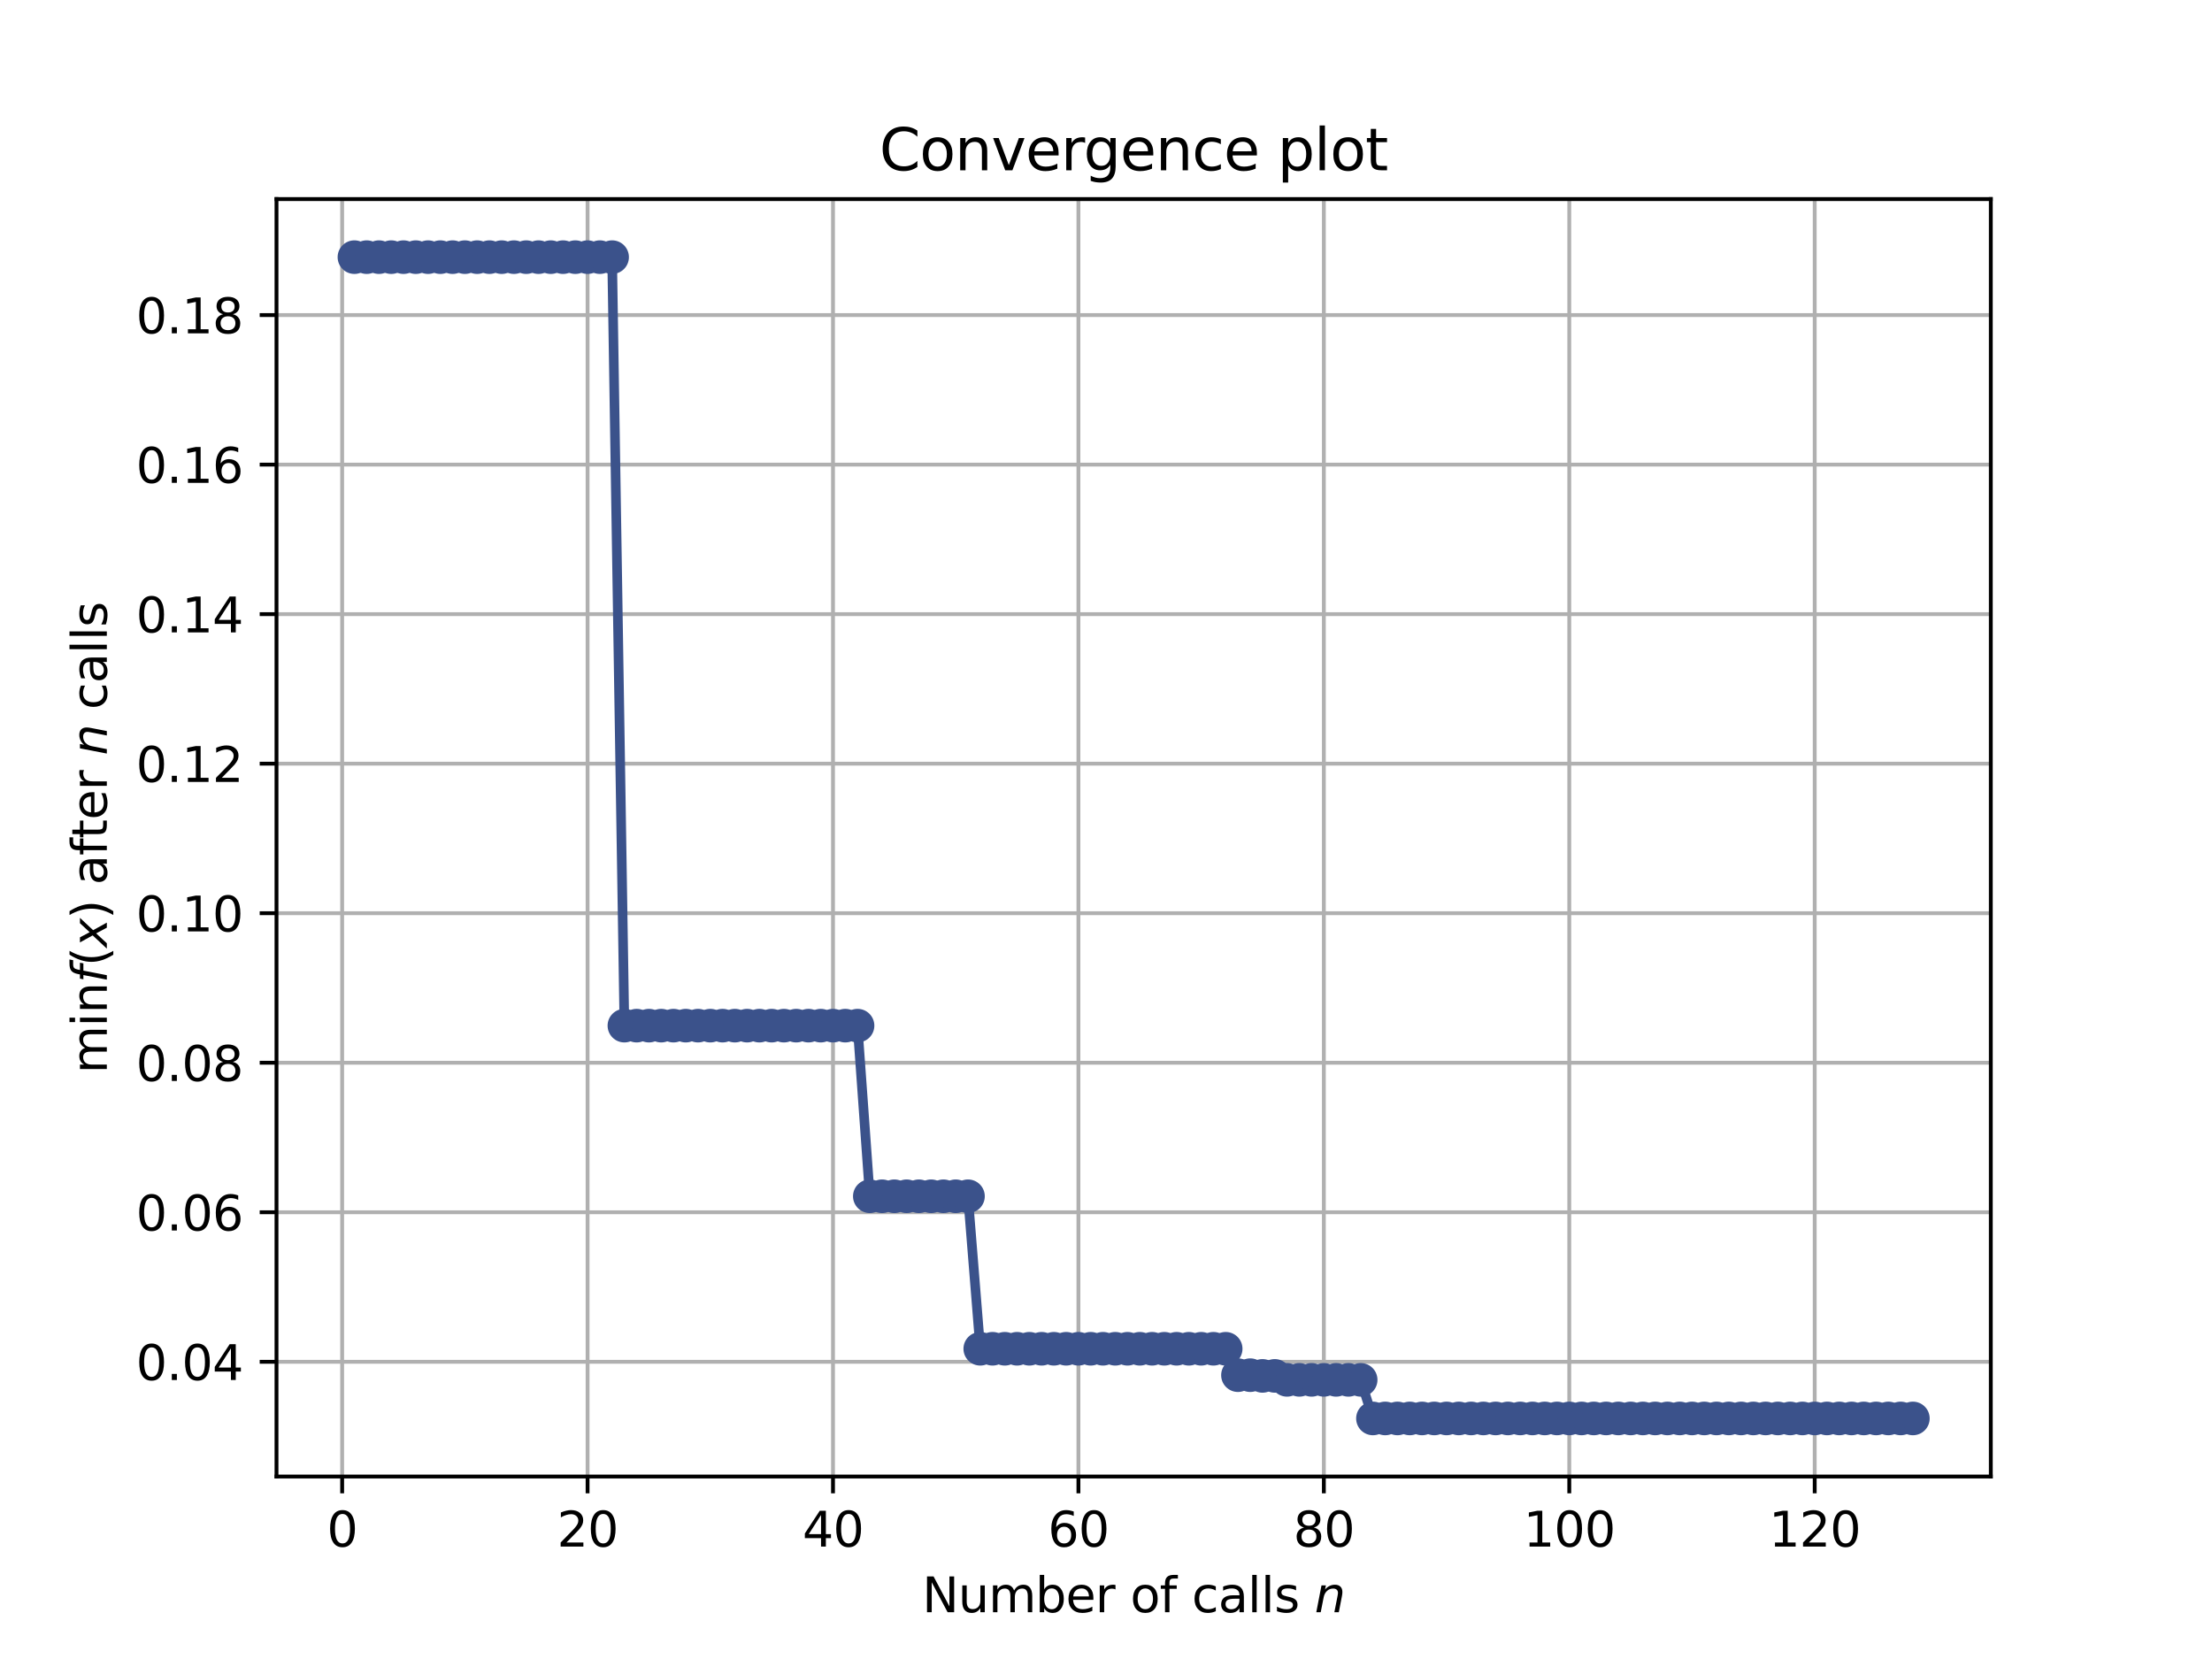 <?xml version="1.0" encoding="utf-8" standalone="no"?>
<!DOCTYPE svg PUBLIC "-//W3C//DTD SVG 1.1//EN"
  "http://www.w3.org/Graphics/SVG/1.1/DTD/svg11.dtd">
<svg height="345.6pt" version="1.1" viewBox="0 0 460.8 345.6" width="460.8pt" xmlns="http://www.w3.org/2000/svg" xmlns:xlink="http://www.w3.org/1999/xlink">
 <defs>
  <style type="text/css">*{stroke-linecap:butt;stroke-linejoin:round;}</style>
 </defs>
 <g id="figure_1">
  <g id="patch_1">
   <path d="M 0 345.6 
L 460.8 345.6 
L 460.8 0 
L 0 0 
z
" style="fill:#ffffff;"/>
  </g>
  <g id="axes_1">
   <g id="patch_2">
    <path d="M 57.6 307.584 
L 414.72 307.584 
L 414.72 41.472 
L 57.6 41.472 
z
" style="fill:#ffffff;"/>
   </g>
   <g id="matplotlib.axis_1">
    <g id="xtick_1">
     <g id="line2d_1">
      <path clip-path="url(#p24888251a3)" d="M 71.276 307.584 
L 71.276 41.472 
" style="fill:none;stroke:#b0b0b0;stroke-linecap:square;stroke-width:0.8;"/>
     </g>
     <g id="line2d_2">
      <defs>
       <path d="M 0 0 
L 0 3.5 
" id="md9bd06d458" style="stroke:#000000;stroke-width:0.8;"/>
      </defs>
      <g>
       <use style="stroke:#000000;stroke-width:0.8;" x="71.276" xlink:href="#md9bd06d458" y="307.584"/>
      </g>
     </g>
     <g id="text_1">
      <!-- 0 -->
      <g transform="translate(68.095 322.182)scale(0.1 -0.1)">
       <defs>
        <path d="M 2034 4250 
Q 1547 4250 1301 3770 
Q 1056 3291 1056 2328 
Q 1056 1369 1301 889 
Q 1547 409 2034 409 
Q 2525 409 2770 889 
Q 3016 1369 3016 2328 
Q 3016 3291 2770 3770 
Q 2525 4250 2034 4250 
z
M 2034 4750 
Q 2819 4750 3233 4129 
Q 3647 3509 3647 2328 
Q 3647 1150 3233 529 
Q 2819 -91 2034 -91 
Q 1250 -91 836 529 
Q 422 1150 422 2328 
Q 422 3509 836 4129 
Q 1250 4750 2034 4750 
z
" id="DejaVuSans-30" transform="scale(0.016)"/>
       </defs>
       <use xlink:href="#DejaVuSans-30"/>
      </g>
     </g>
    </g>
    <g id="xtick_2">
     <g id="line2d_3">
      <path clip-path="url(#p24888251a3)" d="M 122.403 307.584 
L 122.403 41.472 
" style="fill:none;stroke:#b0b0b0;stroke-linecap:square;stroke-width:0.8;"/>
     </g>
     <g id="line2d_4">
      <g>
       <use style="stroke:#000000;stroke-width:0.8;" x="122.403" xlink:href="#md9bd06d458" y="307.584"/>
      </g>
     </g>
     <g id="text_2">
      <!-- 20 -->
      <g transform="translate(116.041 322.182)scale(0.1 -0.1)">
       <defs>
        <path d="M 1228 531 
L 3431 531 
L 3431 0 
L 469 0 
L 469 531 
Q 828 903 1448 1529 
Q 2069 2156 2228 2338 
Q 2531 2678 2651 2914 
Q 2772 3150 2772 3378 
Q 2772 3750 2511 3984 
Q 2250 4219 1831 4219 
Q 1534 4219 1204 4116 
Q 875 4013 500 3803 
L 500 4441 
Q 881 4594 1212 4672 
Q 1544 4750 1819 4750 
Q 2544 4750 2975 4387 
Q 3406 4025 3406 3419 
Q 3406 3131 3298 2873 
Q 3191 2616 2906 2266 
Q 2828 2175 2409 1742 
Q 1991 1309 1228 531 
z
" id="DejaVuSans-32" transform="scale(0.016)"/>
       </defs>
       <use xlink:href="#DejaVuSans-32"/>
       <use x="63.623" xlink:href="#DejaVuSans-30"/>
      </g>
     </g>
    </g>
    <g id="xtick_3">
     <g id="line2d_5">
      <path clip-path="url(#p24888251a3)" d="M 173.53 307.584 
L 173.53 41.472 
" style="fill:none;stroke:#b0b0b0;stroke-linecap:square;stroke-width:0.8;"/>
     </g>
     <g id="line2d_6">
      <g>
       <use style="stroke:#000000;stroke-width:0.8;" x="173.53" xlink:href="#md9bd06d458" y="307.584"/>
      </g>
     </g>
     <g id="text_3">
      <!-- 40 -->
      <g transform="translate(167.167 322.182)scale(0.1 -0.1)">
       <defs>
        <path d="M 2419 4116 
L 825 1625 
L 2419 1625 
L 2419 4116 
z
M 2253 4666 
L 3047 4666 
L 3047 1625 
L 3713 1625 
L 3713 1100 
L 3047 1100 
L 3047 0 
L 2419 0 
L 2419 1100 
L 313 1100 
L 313 1709 
L 2253 4666 
z
" id="DejaVuSans-34" transform="scale(0.016)"/>
       </defs>
       <use xlink:href="#DejaVuSans-34"/>
       <use x="63.623" xlink:href="#DejaVuSans-30"/>
      </g>
     </g>
    </g>
    <g id="xtick_4">
     <g id="line2d_7">
      <path clip-path="url(#p24888251a3)" d="M 224.656 307.584 
L 224.656 41.472 
" style="fill:none;stroke:#b0b0b0;stroke-linecap:square;stroke-width:0.8;"/>
     </g>
     <g id="line2d_8">
      <g>
       <use style="stroke:#000000;stroke-width:0.8;" x="224.656" xlink:href="#md9bd06d458" y="307.584"/>
      </g>
     </g>
     <g id="text_4">
      <!-- 60 -->
      <g transform="translate(218.294 322.182)scale(0.1 -0.1)">
       <defs>
        <path d="M 2113 2584 
Q 1688 2584 1439 2293 
Q 1191 2003 1191 1497 
Q 1191 994 1439 701 
Q 1688 409 2113 409 
Q 2538 409 2786 701 
Q 3034 994 3034 1497 
Q 3034 2003 2786 2293 
Q 2538 2584 2113 2584 
z
M 3366 4563 
L 3366 3988 
Q 3128 4100 2886 4159 
Q 2644 4219 2406 4219 
Q 1781 4219 1451 3797 
Q 1122 3375 1075 2522 
Q 1259 2794 1537 2939 
Q 1816 3084 2150 3084 
Q 2853 3084 3261 2657 
Q 3669 2231 3669 1497 
Q 3669 778 3244 343 
Q 2819 -91 2113 -91 
Q 1303 -91 875 529 
Q 447 1150 447 2328 
Q 447 3434 972 4092 
Q 1497 4750 2381 4750 
Q 2619 4750 2861 4703 
Q 3103 4656 3366 4563 
z
" id="DejaVuSans-36" transform="scale(0.016)"/>
       </defs>
       <use xlink:href="#DejaVuSans-36"/>
       <use x="63.623" xlink:href="#DejaVuSans-30"/>
      </g>
     </g>
    </g>
    <g id="xtick_5">
     <g id="line2d_9">
      <path clip-path="url(#p24888251a3)" d="M 275.783 307.584 
L 275.783 41.472 
" style="fill:none;stroke:#b0b0b0;stroke-linecap:square;stroke-width:0.8;"/>
     </g>
     <g id="line2d_10">
      <g>
       <use style="stroke:#000000;stroke-width:0.8;" x="275.783" xlink:href="#md9bd06d458" y="307.584"/>
      </g>
     </g>
     <g id="text_5">
      <!-- 80 -->
      <g transform="translate(269.421 322.182)scale(0.1 -0.1)">
       <defs>
        <path d="M 2034 2216 
Q 1584 2216 1326 1975 
Q 1069 1734 1069 1313 
Q 1069 891 1326 650 
Q 1584 409 2034 409 
Q 2484 409 2743 651 
Q 3003 894 3003 1313 
Q 3003 1734 2745 1975 
Q 2488 2216 2034 2216 
z
M 1403 2484 
Q 997 2584 770 2862 
Q 544 3141 544 3541 
Q 544 4100 942 4425 
Q 1341 4750 2034 4750 
Q 2731 4750 3128 4425 
Q 3525 4100 3525 3541 
Q 3525 3141 3298 2862 
Q 3072 2584 2669 2484 
Q 3125 2378 3379 2068 
Q 3634 1759 3634 1313 
Q 3634 634 3220 271 
Q 2806 -91 2034 -91 
Q 1263 -91 848 271 
Q 434 634 434 1313 
Q 434 1759 690 2068 
Q 947 2378 1403 2484 
z
M 1172 3481 
Q 1172 3119 1398 2916 
Q 1625 2713 2034 2713 
Q 2441 2713 2670 2916 
Q 2900 3119 2900 3481 
Q 2900 3844 2670 4047 
Q 2441 4250 2034 4250 
Q 1625 4250 1398 4047 
Q 1172 3844 1172 3481 
z
" id="DejaVuSans-38" transform="scale(0.016)"/>
       </defs>
       <use xlink:href="#DejaVuSans-38"/>
       <use x="63.623" xlink:href="#DejaVuSans-30"/>
      </g>
     </g>
    </g>
    <g id="xtick_6">
     <g id="line2d_11">
      <path clip-path="url(#p24888251a3)" d="M 326.91 307.584 
L 326.91 41.472 
" style="fill:none;stroke:#b0b0b0;stroke-linecap:square;stroke-width:0.8;"/>
     </g>
     <g id="line2d_12">
      <g>
       <use style="stroke:#000000;stroke-width:0.8;" x="326.91" xlink:href="#md9bd06d458" y="307.584"/>
      </g>
     </g>
     <g id="text_6">
      <!-- 100 -->
      <g transform="translate(317.366 322.182)scale(0.1 -0.1)">
       <defs>
        <path d="M 794 531 
L 1825 531 
L 1825 4091 
L 703 3866 
L 703 4441 
L 1819 4666 
L 2450 4666 
L 2450 531 
L 3481 531 
L 3481 0 
L 794 0 
L 794 531 
z
" id="DejaVuSans-31" transform="scale(0.016)"/>
       </defs>
       <use xlink:href="#DejaVuSans-31"/>
       <use x="63.623" xlink:href="#DejaVuSans-30"/>
       <use x="127.246" xlink:href="#DejaVuSans-30"/>
      </g>
     </g>
    </g>
    <g id="xtick_7">
     <g id="line2d_13">
      <path clip-path="url(#p24888251a3)" d="M 378.037 307.584 
L 378.037 41.472 
" style="fill:none;stroke:#b0b0b0;stroke-linecap:square;stroke-width:0.8;"/>
     </g>
     <g id="line2d_14">
      <g>
       <use style="stroke:#000000;stroke-width:0.8;" x="378.037" xlink:href="#md9bd06d458" y="307.584"/>
      </g>
     </g>
     <g id="text_7">
      <!-- 120 -->
      <g transform="translate(368.493 322.182)scale(0.1 -0.1)">
       <use xlink:href="#DejaVuSans-31"/>
       <use x="63.623" xlink:href="#DejaVuSans-32"/>
       <use x="127.246" xlink:href="#DejaVuSans-30"/>
      </g>
     </g>
    </g>
    <g id="text_8">
     <!-- Number of calls $n$ -->
     <g transform="translate(192.11 335.861)scale(0.1 -0.1)">
      <defs>
       <path d="M 628 4666 
L 1478 4666 
L 3547 763 
L 3547 4666 
L 4159 4666 
L 4159 0 
L 3309 0 
L 1241 3903 
L 1241 0 
L 628 0 
L 628 4666 
z
" id="DejaVuSans-4e" transform="scale(0.016)"/>
       <path d="M 544 1381 
L 544 3500 
L 1119 3500 
L 1119 1403 
Q 1119 906 1312 657 
Q 1506 409 1894 409 
Q 2359 409 2629 706 
Q 2900 1003 2900 1516 
L 2900 3500 
L 3475 3500 
L 3475 0 
L 2900 0 
L 2900 538 
Q 2691 219 2414 64 
Q 2138 -91 1772 -91 
Q 1169 -91 856 284 
Q 544 659 544 1381 
z
M 1991 3584 
L 1991 3584 
z
" id="DejaVuSans-75" transform="scale(0.016)"/>
       <path d="M 3328 2828 
Q 3544 3216 3844 3400 
Q 4144 3584 4550 3584 
Q 5097 3584 5394 3201 
Q 5691 2819 5691 2113 
L 5691 0 
L 5113 0 
L 5113 2094 
Q 5113 2597 4934 2840 
Q 4756 3084 4391 3084 
Q 3944 3084 3684 2787 
Q 3425 2491 3425 1978 
L 3425 0 
L 2847 0 
L 2847 2094 
Q 2847 2600 2669 2842 
Q 2491 3084 2119 3084 
Q 1678 3084 1418 2786 
Q 1159 2488 1159 1978 
L 1159 0 
L 581 0 
L 581 3500 
L 1159 3500 
L 1159 2956 
Q 1356 3278 1631 3431 
Q 1906 3584 2284 3584 
Q 2666 3584 2933 3390 
Q 3200 3197 3328 2828 
z
" id="DejaVuSans-6d" transform="scale(0.016)"/>
       <path d="M 3116 1747 
Q 3116 2381 2855 2742 
Q 2594 3103 2138 3103 
Q 1681 3103 1420 2742 
Q 1159 2381 1159 1747 
Q 1159 1113 1420 752 
Q 1681 391 2138 391 
Q 2594 391 2855 752 
Q 3116 1113 3116 1747 
z
M 1159 2969 
Q 1341 3281 1617 3432 
Q 1894 3584 2278 3584 
Q 2916 3584 3314 3078 
Q 3713 2572 3713 1747 
Q 3713 922 3314 415 
Q 2916 -91 2278 -91 
Q 1894 -91 1617 61 
Q 1341 213 1159 525 
L 1159 0 
L 581 0 
L 581 4863 
L 1159 4863 
L 1159 2969 
z
" id="DejaVuSans-62" transform="scale(0.016)"/>
       <path d="M 3597 1894 
L 3597 1613 
L 953 1613 
Q 991 1019 1311 708 
Q 1631 397 2203 397 
Q 2534 397 2845 478 
Q 3156 559 3463 722 
L 3463 178 
Q 3153 47 2828 -22 
Q 2503 -91 2169 -91 
Q 1331 -91 842 396 
Q 353 884 353 1716 
Q 353 2575 817 3079 
Q 1281 3584 2069 3584 
Q 2775 3584 3186 3129 
Q 3597 2675 3597 1894 
z
M 3022 2063 
Q 3016 2534 2758 2815 
Q 2500 3097 2075 3097 
Q 1594 3097 1305 2825 
Q 1016 2553 972 2059 
L 3022 2063 
z
" id="DejaVuSans-65" transform="scale(0.016)"/>
       <path d="M 2631 2963 
Q 2534 3019 2420 3045 
Q 2306 3072 2169 3072 
Q 1681 3072 1420 2755 
Q 1159 2438 1159 1844 
L 1159 0 
L 581 0 
L 581 3500 
L 1159 3500 
L 1159 2956 
Q 1341 3275 1631 3429 
Q 1922 3584 2338 3584 
Q 2397 3584 2469 3576 
Q 2541 3569 2628 3553 
L 2631 2963 
z
" id="DejaVuSans-72" transform="scale(0.016)"/>
       <path id="DejaVuSans-20" transform="scale(0.016)"/>
       <path d="M 1959 3097 
Q 1497 3097 1228 2736 
Q 959 2375 959 1747 
Q 959 1119 1226 758 
Q 1494 397 1959 397 
Q 2419 397 2687 759 
Q 2956 1122 2956 1747 
Q 2956 2369 2687 2733 
Q 2419 3097 1959 3097 
z
M 1959 3584 
Q 2709 3584 3137 3096 
Q 3566 2609 3566 1747 
Q 3566 888 3137 398 
Q 2709 -91 1959 -91 
Q 1206 -91 779 398 
Q 353 888 353 1747 
Q 353 2609 779 3096 
Q 1206 3584 1959 3584 
z
" id="DejaVuSans-6f" transform="scale(0.016)"/>
       <path d="M 2375 4863 
L 2375 4384 
L 1825 4384 
Q 1516 4384 1395 4259 
Q 1275 4134 1275 3809 
L 1275 3500 
L 2222 3500 
L 2222 3053 
L 1275 3053 
L 1275 0 
L 697 0 
L 697 3053 
L 147 3053 
L 147 3500 
L 697 3500 
L 697 3744 
Q 697 4328 969 4595 
Q 1241 4863 1831 4863 
L 2375 4863 
z
" id="DejaVuSans-66" transform="scale(0.016)"/>
       <path d="M 3122 3366 
L 3122 2828 
Q 2878 2963 2633 3030 
Q 2388 3097 2138 3097 
Q 1578 3097 1268 2742 
Q 959 2388 959 1747 
Q 959 1106 1268 751 
Q 1578 397 2138 397 
Q 2388 397 2633 464 
Q 2878 531 3122 666 
L 3122 134 
Q 2881 22 2623 -34 
Q 2366 -91 2075 -91 
Q 1284 -91 818 406 
Q 353 903 353 1747 
Q 353 2603 823 3093 
Q 1294 3584 2113 3584 
Q 2378 3584 2631 3529 
Q 2884 3475 3122 3366 
z
" id="DejaVuSans-63" transform="scale(0.016)"/>
       <path d="M 2194 1759 
Q 1497 1759 1228 1600 
Q 959 1441 959 1056 
Q 959 750 1161 570 
Q 1363 391 1709 391 
Q 2188 391 2477 730 
Q 2766 1069 2766 1631 
L 2766 1759 
L 2194 1759 
z
M 3341 1997 
L 3341 0 
L 2766 0 
L 2766 531 
Q 2569 213 2275 61 
Q 1981 -91 1556 -91 
Q 1019 -91 701 211 
Q 384 513 384 1019 
Q 384 1609 779 1909 
Q 1175 2209 1959 2209 
L 2766 2209 
L 2766 2266 
Q 2766 2663 2505 2880 
Q 2244 3097 1772 3097 
Q 1472 3097 1187 3025 
Q 903 2953 641 2809 
L 641 3341 
Q 956 3463 1253 3523 
Q 1550 3584 1831 3584 
Q 2591 3584 2966 3190 
Q 3341 2797 3341 1997 
z
" id="DejaVuSans-61" transform="scale(0.016)"/>
       <path d="M 603 4863 
L 1178 4863 
L 1178 0 
L 603 0 
L 603 4863 
z
" id="DejaVuSans-6c" transform="scale(0.016)"/>
       <path d="M 2834 3397 
L 2834 2853 
Q 2591 2978 2328 3040 
Q 2066 3103 1784 3103 
Q 1356 3103 1142 2972 
Q 928 2841 928 2578 
Q 928 2378 1081 2264 
Q 1234 2150 1697 2047 
L 1894 2003 
Q 2506 1872 2764 1633 
Q 3022 1394 3022 966 
Q 3022 478 2636 193 
Q 2250 -91 1575 -91 
Q 1294 -91 989 -36 
Q 684 19 347 128 
L 347 722 
Q 666 556 975 473 
Q 1284 391 1588 391 
Q 1994 391 2212 530 
Q 2431 669 2431 922 
Q 2431 1156 2273 1281 
Q 2116 1406 1581 1522 
L 1381 1569 
Q 847 1681 609 1914 
Q 372 2147 372 2553 
Q 372 3047 722 3315 
Q 1072 3584 1716 3584 
Q 2034 3584 2315 3537 
Q 2597 3491 2834 3397 
z
" id="DejaVuSans-73" transform="scale(0.016)"/>
       <path d="M 3566 2113 
L 3156 0 
L 2578 0 
L 2988 2091 
Q 3016 2238 3031 2350 
Q 3047 2463 3047 2528 
Q 3047 2791 2881 2937 
Q 2716 3084 2419 3084 
Q 1956 3084 1622 2776 
Q 1288 2469 1184 1941 
L 800 0 
L 225 0 
L 903 3500 
L 1478 3500 
L 1363 2950 
Q 1603 3253 1940 3418 
Q 2278 3584 2650 3584 
Q 3113 3584 3367 3334 
Q 3622 3084 3622 2631 
Q 3622 2519 3608 2391 
Q 3594 2263 3566 2113 
z
" id="DejaVuSans-Oblique-6e" transform="scale(0.016)"/>
      </defs>
      <use transform="translate(0 0.016)" xlink:href="#DejaVuSans-4e"/>
      <use transform="translate(74.805 0.016)" xlink:href="#DejaVuSans-75"/>
      <use transform="translate(138.184 0.016)" xlink:href="#DejaVuSans-6d"/>
      <use transform="translate(235.596 0.016)" xlink:href="#DejaVuSans-62"/>
      <use transform="translate(299.072 0.016)" xlink:href="#DejaVuSans-65"/>
      <use transform="translate(360.596 0.016)" xlink:href="#DejaVuSans-72"/>
      <use transform="translate(401.709 0.016)" xlink:href="#DejaVuSans-20"/>
      <use transform="translate(433.496 0.016)" xlink:href="#DejaVuSans-6f"/>
      <use transform="translate(494.678 0.016)" xlink:href="#DejaVuSans-66"/>
      <use transform="translate(529.883 0.016)" xlink:href="#DejaVuSans-20"/>
      <use transform="translate(561.67 0.016)" xlink:href="#DejaVuSans-63"/>
      <use transform="translate(616.65 0.016)" xlink:href="#DejaVuSans-61"/>
      <use transform="translate(677.93 0.016)" xlink:href="#DejaVuSans-6c"/>
      <use transform="translate(705.713 0.016)" xlink:href="#DejaVuSans-6c"/>
      <use transform="translate(733.496 0.016)" xlink:href="#DejaVuSans-73"/>
      <use transform="translate(785.596 0.016)" xlink:href="#DejaVuSans-20"/>
      <use transform="translate(817.383 0.016)" xlink:href="#DejaVuSans-Oblique-6e"/>
     </g>
    </g>
   </g>
   <g id="matplotlib.axis_2">
    <g id="ytick_1">
     <g id="line2d_15">
      <path clip-path="url(#p24888251a3)" d="M 57.6 283.683 
L 414.72 283.683 
" style="fill:none;stroke:#b0b0b0;stroke-linecap:square;stroke-width:0.8;"/>
     </g>
     <g id="line2d_16">
      <defs>
       <path d="M 0 0 
L -3.5 0 
" id="mcd515fb8e7" style="stroke:#000000;stroke-width:0.8;"/>
      </defs>
      <g>
       <use style="stroke:#000000;stroke-width:0.8;" x="57.6" xlink:href="#mcd515fb8e7" y="283.683"/>
      </g>
     </g>
     <g id="text_9">
      <!-- 0.04 -->
      <g transform="translate(28.334 287.482)scale(0.1 -0.1)">
       <defs>
        <path d="M 684 794 
L 1344 794 
L 1344 0 
L 684 0 
L 684 794 
z
" id="DejaVuSans-2e" transform="scale(0.016)"/>
       </defs>
       <use xlink:href="#DejaVuSans-30"/>
       <use x="63.623" xlink:href="#DejaVuSans-2e"/>
       <use x="95.41" xlink:href="#DejaVuSans-30"/>
       <use x="159.033" xlink:href="#DejaVuSans-34"/>
      </g>
     </g>
    </g>
    <g id="ytick_2">
     <g id="line2d_17">
      <path clip-path="url(#p24888251a3)" d="M 57.6 252.533 
L 414.72 252.533 
" style="fill:none;stroke:#b0b0b0;stroke-linecap:square;stroke-width:0.8;"/>
     </g>
     <g id="line2d_18">
      <g>
       <use style="stroke:#000000;stroke-width:0.8;" x="57.6" xlink:href="#mcd515fb8e7" y="252.533"/>
      </g>
     </g>
     <g id="text_10">
      <!-- 0.06 -->
      <g transform="translate(28.334 256.333)scale(0.1 -0.1)">
       <use xlink:href="#DejaVuSans-30"/>
       <use x="63.623" xlink:href="#DejaVuSans-2e"/>
       <use x="95.41" xlink:href="#DejaVuSans-30"/>
       <use x="159.033" xlink:href="#DejaVuSans-36"/>
      </g>
     </g>
    </g>
    <g id="ytick_3">
     <g id="line2d_19">
      <path clip-path="url(#p24888251a3)" d="M 57.6 221.384 
L 414.72 221.384 
" style="fill:none;stroke:#b0b0b0;stroke-linecap:square;stroke-width:0.8;"/>
     </g>
     <g id="line2d_20">
      <g>
       <use style="stroke:#000000;stroke-width:0.8;" x="57.6" xlink:href="#mcd515fb8e7" y="221.384"/>
      </g>
     </g>
     <g id="text_11">
      <!-- 0.08 -->
      <g transform="translate(28.334 225.183)scale(0.1 -0.1)">
       <use xlink:href="#DejaVuSans-30"/>
       <use x="63.623" xlink:href="#DejaVuSans-2e"/>
       <use x="95.41" xlink:href="#DejaVuSans-30"/>
       <use x="159.033" xlink:href="#DejaVuSans-38"/>
      </g>
     </g>
    </g>
    <g id="ytick_4">
     <g id="line2d_21">
      <path clip-path="url(#p24888251a3)" d="M 57.6 190.234 
L 414.72 190.234 
" style="fill:none;stroke:#b0b0b0;stroke-linecap:square;stroke-width:0.8;"/>
     </g>
     <g id="line2d_22">
      <g>
       <use style="stroke:#000000;stroke-width:0.8;" x="57.6" xlink:href="#mcd515fb8e7" y="190.234"/>
      </g>
     </g>
     <g id="text_12">
      <!-- 0.10 -->
      <g transform="translate(28.334 194.033)scale(0.1 -0.1)">
       <use xlink:href="#DejaVuSans-30"/>
       <use x="63.623" xlink:href="#DejaVuSans-2e"/>
       <use x="95.41" xlink:href="#DejaVuSans-31"/>
       <use x="159.033" xlink:href="#DejaVuSans-30"/>
      </g>
     </g>
    </g>
    <g id="ytick_5">
     <g id="line2d_23">
      <path clip-path="url(#p24888251a3)" d="M 57.6 159.085 
L 414.72 159.085 
" style="fill:none;stroke:#b0b0b0;stroke-linecap:square;stroke-width:0.8;"/>
     </g>
     <g id="line2d_24">
      <g>
       <use style="stroke:#000000;stroke-width:0.8;" x="57.6" xlink:href="#mcd515fb8e7" y="159.085"/>
      </g>
     </g>
     <g id="text_13">
      <!-- 0.12 -->
      <g transform="translate(28.334 162.884)scale(0.1 -0.1)">
       <use xlink:href="#DejaVuSans-30"/>
       <use x="63.623" xlink:href="#DejaVuSans-2e"/>
       <use x="95.41" xlink:href="#DejaVuSans-31"/>
       <use x="159.033" xlink:href="#DejaVuSans-32"/>
      </g>
     </g>
    </g>
    <g id="ytick_6">
     <g id="line2d_25">
      <path clip-path="url(#p24888251a3)" d="M 57.6 127.935 
L 414.72 127.935 
" style="fill:none;stroke:#b0b0b0;stroke-linecap:square;stroke-width:0.8;"/>
     </g>
     <g id="line2d_26">
      <g>
       <use style="stroke:#000000;stroke-width:0.8;" x="57.6" xlink:href="#mcd515fb8e7" y="127.935"/>
      </g>
     </g>
     <g id="text_14">
      <!-- 0.14 -->
      <g transform="translate(28.334 131.734)scale(0.1 -0.1)">
       <use xlink:href="#DejaVuSans-30"/>
       <use x="63.623" xlink:href="#DejaVuSans-2e"/>
       <use x="95.41" xlink:href="#DejaVuSans-31"/>
       <use x="159.033" xlink:href="#DejaVuSans-34"/>
      </g>
     </g>
    </g>
    <g id="ytick_7">
     <g id="line2d_27">
      <path clip-path="url(#p24888251a3)" d="M 57.6 96.786 
L 414.72 96.786 
" style="fill:none;stroke:#b0b0b0;stroke-linecap:square;stroke-width:0.8;"/>
     </g>
     <g id="line2d_28">
      <g>
       <use style="stroke:#000000;stroke-width:0.8;" x="57.6" xlink:href="#mcd515fb8e7" y="96.786"/>
      </g>
     </g>
     <g id="text_15">
      <!-- 0.16 -->
      <g transform="translate(28.334 100.585)scale(0.1 -0.1)">
       <use xlink:href="#DejaVuSans-30"/>
       <use x="63.623" xlink:href="#DejaVuSans-2e"/>
       <use x="95.41" xlink:href="#DejaVuSans-31"/>
       <use x="159.033" xlink:href="#DejaVuSans-36"/>
      </g>
     </g>
    </g>
    <g id="ytick_8">
     <g id="line2d_29">
      <path clip-path="url(#p24888251a3)" d="M 57.6 65.636 
L 414.72 65.636 
" style="fill:none;stroke:#b0b0b0;stroke-linecap:square;stroke-width:0.8;"/>
     </g>
     <g id="line2d_30">
      <g>
       <use style="stroke:#000000;stroke-width:0.8;" x="57.6" xlink:href="#mcd515fb8e7" y="65.636"/>
      </g>
     </g>
     <g id="text_16">
      <!-- 0.18 -->
      <g transform="translate(28.334 69.435)scale(0.1 -0.1)">
       <use xlink:href="#DejaVuSans-30"/>
       <use x="63.623" xlink:href="#DejaVuSans-2e"/>
       <use x="95.41" xlink:href="#DejaVuSans-31"/>
       <use x="159.033" xlink:href="#DejaVuSans-38"/>
      </g>
     </g>
    </g>
    <g id="text_17">
     <!-- $\min f(x)$ after $n$ calls -->
     <g transform="translate(22.255 223.628)rotate(-90)scale(0.1 -0.1)">
      <defs>
       <path d="M 603 3500 
L 1178 3500 
L 1178 0 
L 603 0 
L 603 3500 
z
M 603 4863 
L 1178 4863 
L 1178 4134 
L 603 4134 
L 603 4863 
z
" id="DejaVuSans-69" transform="scale(0.016)"/>
       <path d="M 3513 2113 
L 3513 0 
L 2938 0 
L 2938 2094 
Q 2938 2591 2744 2837 
Q 2550 3084 2163 3084 
Q 1697 3084 1428 2787 
Q 1159 2491 1159 1978 
L 1159 0 
L 581 0 
L 581 3500 
L 1159 3500 
L 1159 2956 
Q 1366 3272 1645 3428 
Q 1925 3584 2291 3584 
Q 2894 3584 3203 3211 
Q 3513 2838 3513 2113 
z
" id="DejaVuSans-6e" transform="scale(0.016)"/>
       <path d="M 3059 4863 
L 2969 4384 
L 2419 4384 
Q 2106 4384 1964 4261 
Q 1822 4138 1753 3809 
L 1691 3500 
L 2638 3500 
L 2553 3053 
L 1606 3053 
L 1013 0 
L 434 0 
L 1031 3053 
L 481 3053 
L 563 3500 
L 1113 3500 
L 1159 3744 
Q 1278 4363 1576 4613 
Q 1875 4863 2516 4863 
L 3059 4863 
z
" id="DejaVuSans-Oblique-66" transform="scale(0.016)"/>
       <path d="M 1984 4856 
Q 1566 4138 1362 3434 
Q 1159 2731 1159 2009 
Q 1159 1288 1364 580 
Q 1569 -128 1984 -844 
L 1484 -844 
Q 1016 -109 783 600 
Q 550 1309 550 2009 
Q 550 2706 781 3412 
Q 1013 4119 1484 4856 
L 1984 4856 
z
" id="DejaVuSans-28" transform="scale(0.016)"/>
       <path d="M 3841 3500 
L 2234 1784 
L 3219 0 
L 2559 0 
L 1819 1388 
L 531 0 
L -166 0 
L 1556 1844 
L 641 3500 
L 1300 3500 
L 1972 2234 
L 3144 3500 
L 3841 3500 
z
" id="DejaVuSans-Oblique-78" transform="scale(0.016)"/>
       <path d="M 513 4856 
L 1013 4856 
Q 1481 4119 1714 3412 
Q 1947 2706 1947 2009 
Q 1947 1309 1714 600 
Q 1481 -109 1013 -844 
L 513 -844 
Q 928 -128 1133 580 
Q 1338 1288 1338 2009 
Q 1338 2731 1133 3434 
Q 928 4138 513 4856 
z
" id="DejaVuSans-29" transform="scale(0.016)"/>
       <path d="M 1172 4494 
L 1172 3500 
L 2356 3500 
L 2356 3053 
L 1172 3053 
L 1172 1153 
Q 1172 725 1289 603 
Q 1406 481 1766 481 
L 2356 481 
L 2356 0 
L 1766 0 
Q 1100 0 847 248 
Q 594 497 594 1153 
L 594 3053 
L 172 3053 
L 172 3500 
L 594 3500 
L 594 4494 
L 1172 4494 
z
" id="DejaVuSans-74" transform="scale(0.016)"/>
      </defs>
      <use transform="translate(0 0.016)" xlink:href="#DejaVuSans-6d"/>
      <use transform="translate(97.412 0.016)" xlink:href="#DejaVuSans-69"/>
      <use transform="translate(125.195 0.016)" xlink:href="#DejaVuSans-6e"/>
      <use transform="translate(188.574 0.016)" xlink:href="#DejaVuSans-Oblique-66"/>
      <use transform="translate(223.779 0.016)" xlink:href="#DejaVuSans-28"/>
      <use transform="translate(262.793 0.016)" xlink:href="#DejaVuSans-Oblique-78"/>
      <use transform="translate(321.973 0.016)" xlink:href="#DejaVuSans-29"/>
      <use transform="translate(360.986 0.016)" xlink:href="#DejaVuSans-20"/>
      <use transform="translate(392.773 0.016)" xlink:href="#DejaVuSans-61"/>
      <use transform="translate(454.053 0.016)" xlink:href="#DejaVuSans-66"/>
      <use transform="translate(489.258 0.016)" xlink:href="#DejaVuSans-74"/>
      <use transform="translate(528.467 0.016)" xlink:href="#DejaVuSans-65"/>
      <use transform="translate(589.99 0.016)" xlink:href="#DejaVuSans-72"/>
      <use transform="translate(631.104 0.016)" xlink:href="#DejaVuSans-20"/>
      <use transform="translate(662.891 0.016)" xlink:href="#DejaVuSans-Oblique-6e"/>
      <use transform="translate(726.27 0.016)" xlink:href="#DejaVuSans-20"/>
      <use transform="translate(758.057 0.016)" xlink:href="#DejaVuSans-63"/>
      <use transform="translate(813.037 0.016)" xlink:href="#DejaVuSans-61"/>
      <use transform="translate(874.316 0.016)" xlink:href="#DejaVuSans-6c"/>
      <use transform="translate(902.1 0.016)" xlink:href="#DejaVuSans-6c"/>
      <use transform="translate(929.883 0.016)" xlink:href="#DejaVuSans-73"/>
     </g>
    </g>
   </g>
   <g id="line2d_31">
    <path clip-path="url(#p24888251a3)" d="M 73.833 53.568 
L 127.516 53.568 
L 130.072 213.661 
L 178.642 213.661 
L 181.199 249.204 
L 201.649 249.204 
L 204.206 280.973 
L 255.333 280.973 
L 257.889 286.475 
L 260.445 286.475 
L 263.002 286.624 
L 265.558 286.624 
L 268.114 287.449 
L 283.452 287.449 
L 286.009 295.488 
L 398.487 295.488 
L 398.487 295.488 
" style="fill:none;stroke:#3b528b;stroke-linecap:square;stroke-width:2;"/>
    <defs>
     <path d="M 0 3 
C 0.796 3 1.559 2.684 2.121 2.121 
C 2.684 1.559 3 0.796 3 0 
C 3 -0.796 2.684 -1.559 2.121 -2.121 
C 1.559 -2.684 0.796 -3 0 -3 
C -0.796 -3 -1.559 -2.684 -2.121 -2.121 
C -2.684 -1.559 -3 -0.796 -3 0 
C -3 0.796 -2.684 1.559 -2.121 2.121 
C -1.559 2.684 -0.796 3 0 3 
z
" id="ma31830b2b1" style="stroke:#3b528b;"/>
    </defs>
    <g clip-path="url(#p24888251a3)">
     <use style="fill:#3b528b;stroke:#3b528b;" x="73.833" xlink:href="#ma31830b2b1" y="53.568"/>
     <use style="fill:#3b528b;stroke:#3b528b;" x="76.389" xlink:href="#ma31830b2b1" y="53.568"/>
     <use style="fill:#3b528b;stroke:#3b528b;" x="78.945" xlink:href="#ma31830b2b1" y="53.568"/>
     <use style="fill:#3b528b;stroke:#3b528b;" x="81.502" xlink:href="#ma31830b2b1" y="53.568"/>
     <use style="fill:#3b528b;stroke:#3b528b;" x="84.058" xlink:href="#ma31830b2b1" y="53.568"/>
     <use style="fill:#3b528b;stroke:#3b528b;" x="86.614" xlink:href="#ma31830b2b1" y="53.568"/>
     <use style="fill:#3b528b;stroke:#3b528b;" x="89.171" xlink:href="#ma31830b2b1" y="53.568"/>
     <use style="fill:#3b528b;stroke:#3b528b;" x="91.727" xlink:href="#ma31830b2b1" y="53.568"/>
     <use style="fill:#3b528b;stroke:#3b528b;" x="94.283" xlink:href="#ma31830b2b1" y="53.568"/>
     <use style="fill:#3b528b;stroke:#3b528b;" x="96.84" xlink:href="#ma31830b2b1" y="53.568"/>
     <use style="fill:#3b528b;stroke:#3b528b;" x="99.396" xlink:href="#ma31830b2b1" y="53.568"/>
     <use style="fill:#3b528b;stroke:#3b528b;" x="101.952" xlink:href="#ma31830b2b1" y="53.568"/>
     <use style="fill:#3b528b;stroke:#3b528b;" x="104.509" xlink:href="#ma31830b2b1" y="53.568"/>
     <use style="fill:#3b528b;stroke:#3b528b;" x="107.065" xlink:href="#ma31830b2b1" y="53.568"/>
     <use style="fill:#3b528b;stroke:#3b528b;" x="109.621" xlink:href="#ma31830b2b1" y="53.568"/>
     <use style="fill:#3b528b;stroke:#3b528b;" x="112.178" xlink:href="#ma31830b2b1" y="53.568"/>
     <use style="fill:#3b528b;stroke:#3b528b;" x="114.734" xlink:href="#ma31830b2b1" y="53.568"/>
     <use style="fill:#3b528b;stroke:#3b528b;" x="117.29" xlink:href="#ma31830b2b1" y="53.568"/>
     <use style="fill:#3b528b;stroke:#3b528b;" x="119.847" xlink:href="#ma31830b2b1" y="53.568"/>
     <use style="fill:#3b528b;stroke:#3b528b;" x="122.403" xlink:href="#ma31830b2b1" y="53.568"/>
     <use style="fill:#3b528b;stroke:#3b528b;" x="124.959" xlink:href="#ma31830b2b1" y="53.568"/>
     <use style="fill:#3b528b;stroke:#3b528b;" x="127.516" xlink:href="#ma31830b2b1" y="53.568"/>
     <use style="fill:#3b528b;stroke:#3b528b;" x="130.072" xlink:href="#ma31830b2b1" y="213.661"/>
     <use style="fill:#3b528b;stroke:#3b528b;" x="132.628" xlink:href="#ma31830b2b1" y="213.661"/>
     <use style="fill:#3b528b;stroke:#3b528b;" x="135.185" xlink:href="#ma31830b2b1" y="213.661"/>
     <use style="fill:#3b528b;stroke:#3b528b;" x="137.741" xlink:href="#ma31830b2b1" y="213.661"/>
     <use style="fill:#3b528b;stroke:#3b528b;" x="140.297" xlink:href="#ma31830b2b1" y="213.661"/>
     <use style="fill:#3b528b;stroke:#3b528b;" x="142.854" xlink:href="#ma31830b2b1" y="213.661"/>
     <use style="fill:#3b528b;stroke:#3b528b;" x="145.41" xlink:href="#ma31830b2b1" y="213.661"/>
     <use style="fill:#3b528b;stroke:#3b528b;" x="147.966" xlink:href="#ma31830b2b1" y="213.661"/>
     <use style="fill:#3b528b;stroke:#3b528b;" x="150.523" xlink:href="#ma31830b2b1" y="213.661"/>
     <use style="fill:#3b528b;stroke:#3b528b;" x="153.079" xlink:href="#ma31830b2b1" y="213.661"/>
     <use style="fill:#3b528b;stroke:#3b528b;" x="155.635" xlink:href="#ma31830b2b1" y="213.661"/>
     <use style="fill:#3b528b;stroke:#3b528b;" x="158.192" xlink:href="#ma31830b2b1" y="213.661"/>
     <use style="fill:#3b528b;stroke:#3b528b;" x="160.748" xlink:href="#ma31830b2b1" y="213.661"/>
     <use style="fill:#3b528b;stroke:#3b528b;" x="163.304" xlink:href="#ma31830b2b1" y="213.661"/>
     <use style="fill:#3b528b;stroke:#3b528b;" x="165.861" xlink:href="#ma31830b2b1" y="213.661"/>
     <use style="fill:#3b528b;stroke:#3b528b;" x="168.417" xlink:href="#ma31830b2b1" y="213.661"/>
     <use style="fill:#3b528b;stroke:#3b528b;" x="170.973" xlink:href="#ma31830b2b1" y="213.661"/>
     <use style="fill:#3b528b;stroke:#3b528b;" x="173.53" xlink:href="#ma31830b2b1" y="213.661"/>
     <use style="fill:#3b528b;stroke:#3b528b;" x="176.086" xlink:href="#ma31830b2b1" y="213.661"/>
     <use style="fill:#3b528b;stroke:#3b528b;" x="178.642" xlink:href="#ma31830b2b1" y="213.661"/>
     <use style="fill:#3b528b;stroke:#3b528b;" x="181.199" xlink:href="#ma31830b2b1" y="249.204"/>
     <use style="fill:#3b528b;stroke:#3b528b;" x="183.755" xlink:href="#ma31830b2b1" y="249.204"/>
     <use style="fill:#3b528b;stroke:#3b528b;" x="186.311" xlink:href="#ma31830b2b1" y="249.204"/>
     <use style="fill:#3b528b;stroke:#3b528b;" x="188.868" xlink:href="#ma31830b2b1" y="249.204"/>
     <use style="fill:#3b528b;stroke:#3b528b;" x="191.424" xlink:href="#ma31830b2b1" y="249.204"/>
     <use style="fill:#3b528b;stroke:#3b528b;" x="193.98" xlink:href="#ma31830b2b1" y="249.204"/>
     <use style="fill:#3b528b;stroke:#3b528b;" x="196.537" xlink:href="#ma31830b2b1" y="249.204"/>
     <use style="fill:#3b528b;stroke:#3b528b;" x="199.093" xlink:href="#ma31830b2b1" y="249.204"/>
     <use style="fill:#3b528b;stroke:#3b528b;" x="201.649" xlink:href="#ma31830b2b1" y="249.204"/>
     <use style="fill:#3b528b;stroke:#3b528b;" x="204.206" xlink:href="#ma31830b2b1" y="280.973"/>
     <use style="fill:#3b528b;stroke:#3b528b;" x="206.762" xlink:href="#ma31830b2b1" y="280.973"/>
     <use style="fill:#3b528b;stroke:#3b528b;" x="209.318" xlink:href="#ma31830b2b1" y="280.973"/>
     <use style="fill:#3b528b;stroke:#3b528b;" x="211.875" xlink:href="#ma31830b2b1" y="280.973"/>
     <use style="fill:#3b528b;stroke:#3b528b;" x="214.431" xlink:href="#ma31830b2b1" y="280.973"/>
     <use style="fill:#3b528b;stroke:#3b528b;" x="216.987" xlink:href="#ma31830b2b1" y="280.973"/>
     <use style="fill:#3b528b;stroke:#3b528b;" x="219.544" xlink:href="#ma31830b2b1" y="280.973"/>
     <use style="fill:#3b528b;stroke:#3b528b;" x="222.1" xlink:href="#ma31830b2b1" y="280.973"/>
     <use style="fill:#3b528b;stroke:#3b528b;" x="224.656" xlink:href="#ma31830b2b1" y="280.973"/>
     <use style="fill:#3b528b;stroke:#3b528b;" x="227.213" xlink:href="#ma31830b2b1" y="280.973"/>
     <use style="fill:#3b528b;stroke:#3b528b;" x="229.769" xlink:href="#ma31830b2b1" y="280.973"/>
     <use style="fill:#3b528b;stroke:#3b528b;" x="232.325" xlink:href="#ma31830b2b1" y="280.973"/>
     <use style="fill:#3b528b;stroke:#3b528b;" x="234.882" xlink:href="#ma31830b2b1" y="280.973"/>
     <use style="fill:#3b528b;stroke:#3b528b;" x="237.438" xlink:href="#ma31830b2b1" y="280.973"/>
     <use style="fill:#3b528b;stroke:#3b528b;" x="239.995" xlink:href="#ma31830b2b1" y="280.973"/>
     <use style="fill:#3b528b;stroke:#3b528b;" x="242.551" xlink:href="#ma31830b2b1" y="280.973"/>
     <use style="fill:#3b528b;stroke:#3b528b;" x="245.107" xlink:href="#ma31830b2b1" y="280.973"/>
     <use style="fill:#3b528b;stroke:#3b528b;" x="247.664" xlink:href="#ma31830b2b1" y="280.973"/>
     <use style="fill:#3b528b;stroke:#3b528b;" x="250.22" xlink:href="#ma31830b2b1" y="280.973"/>
     <use style="fill:#3b528b;stroke:#3b528b;" x="252.776" xlink:href="#ma31830b2b1" y="280.973"/>
     <use style="fill:#3b528b;stroke:#3b528b;" x="255.333" xlink:href="#ma31830b2b1" y="280.973"/>
     <use style="fill:#3b528b;stroke:#3b528b;" x="257.889" xlink:href="#ma31830b2b1" y="286.475"/>
     <use style="fill:#3b528b;stroke:#3b528b;" x="260.445" xlink:href="#ma31830b2b1" y="286.475"/>
     <use style="fill:#3b528b;stroke:#3b528b;" x="263.002" xlink:href="#ma31830b2b1" y="286.624"/>
     <use style="fill:#3b528b;stroke:#3b528b;" x="265.558" xlink:href="#ma31830b2b1" y="286.624"/>
     <use style="fill:#3b528b;stroke:#3b528b;" x="268.114" xlink:href="#ma31830b2b1" y="287.449"/>
     <use style="fill:#3b528b;stroke:#3b528b;" x="270.671" xlink:href="#ma31830b2b1" y="287.449"/>
     <use style="fill:#3b528b;stroke:#3b528b;" x="273.227" xlink:href="#ma31830b2b1" y="287.449"/>
     <use style="fill:#3b528b;stroke:#3b528b;" x="275.783" xlink:href="#ma31830b2b1" y="287.449"/>
     <use style="fill:#3b528b;stroke:#3b528b;" x="278.34" xlink:href="#ma31830b2b1" y="287.449"/>
     <use style="fill:#3b528b;stroke:#3b528b;" x="280.896" xlink:href="#ma31830b2b1" y="287.449"/>
     <use style="fill:#3b528b;stroke:#3b528b;" x="283.452" xlink:href="#ma31830b2b1" y="287.449"/>
     <use style="fill:#3b528b;stroke:#3b528b;" x="286.009" xlink:href="#ma31830b2b1" y="295.488"/>
     <use style="fill:#3b528b;stroke:#3b528b;" x="288.565" xlink:href="#ma31830b2b1" y="295.488"/>
     <use style="fill:#3b528b;stroke:#3b528b;" x="291.121" xlink:href="#ma31830b2b1" y="295.488"/>
     <use style="fill:#3b528b;stroke:#3b528b;" x="293.678" xlink:href="#ma31830b2b1" y="295.488"/>
     <use style="fill:#3b528b;stroke:#3b528b;" x="296.234" xlink:href="#ma31830b2b1" y="295.488"/>
     <use style="fill:#3b528b;stroke:#3b528b;" x="298.79" xlink:href="#ma31830b2b1" y="295.488"/>
     <use style="fill:#3b528b;stroke:#3b528b;" x="301.347" xlink:href="#ma31830b2b1" y="295.488"/>
     <use style="fill:#3b528b;stroke:#3b528b;" x="303.903" xlink:href="#ma31830b2b1" y="295.488"/>
     <use style="fill:#3b528b;stroke:#3b528b;" x="306.459" xlink:href="#ma31830b2b1" y="295.488"/>
     <use style="fill:#3b528b;stroke:#3b528b;" x="309.016" xlink:href="#ma31830b2b1" y="295.488"/>
     <use style="fill:#3b528b;stroke:#3b528b;" x="311.572" xlink:href="#ma31830b2b1" y="295.488"/>
     <use style="fill:#3b528b;stroke:#3b528b;" x="314.128" xlink:href="#ma31830b2b1" y="295.488"/>
     <use style="fill:#3b528b;stroke:#3b528b;" x="316.685" xlink:href="#ma31830b2b1" y="295.488"/>
     <use style="fill:#3b528b;stroke:#3b528b;" x="319.241" xlink:href="#ma31830b2b1" y="295.488"/>
     <use style="fill:#3b528b;stroke:#3b528b;" x="321.797" xlink:href="#ma31830b2b1" y="295.488"/>
     <use style="fill:#3b528b;stroke:#3b528b;" x="324.354" xlink:href="#ma31830b2b1" y="295.488"/>
     <use style="fill:#3b528b;stroke:#3b528b;" x="326.91" xlink:href="#ma31830b2b1" y="295.488"/>
     <use style="fill:#3b528b;stroke:#3b528b;" x="329.466" xlink:href="#ma31830b2b1" y="295.488"/>
     <use style="fill:#3b528b;stroke:#3b528b;" x="332.023" xlink:href="#ma31830b2b1" y="295.488"/>
     <use style="fill:#3b528b;stroke:#3b528b;" x="334.579" xlink:href="#ma31830b2b1" y="295.488"/>
     <use style="fill:#3b528b;stroke:#3b528b;" x="337.135" xlink:href="#ma31830b2b1" y="295.488"/>
     <use style="fill:#3b528b;stroke:#3b528b;" x="339.692" xlink:href="#ma31830b2b1" y="295.488"/>
     <use style="fill:#3b528b;stroke:#3b528b;" x="342.248" xlink:href="#ma31830b2b1" y="295.488"/>
     <use style="fill:#3b528b;stroke:#3b528b;" x="344.804" xlink:href="#ma31830b2b1" y="295.488"/>
     <use style="fill:#3b528b;stroke:#3b528b;" x="347.361" xlink:href="#ma31830b2b1" y="295.488"/>
     <use style="fill:#3b528b;stroke:#3b528b;" x="349.917" xlink:href="#ma31830b2b1" y="295.488"/>
     <use style="fill:#3b528b;stroke:#3b528b;" x="352.473" xlink:href="#ma31830b2b1" y="295.488"/>
     <use style="fill:#3b528b;stroke:#3b528b;" x="355.03" xlink:href="#ma31830b2b1" y="295.488"/>
     <use style="fill:#3b528b;stroke:#3b528b;" x="357.586" xlink:href="#ma31830b2b1" y="295.488"/>
     <use style="fill:#3b528b;stroke:#3b528b;" x="360.142" xlink:href="#ma31830b2b1" y="295.488"/>
     <use style="fill:#3b528b;stroke:#3b528b;" x="362.699" xlink:href="#ma31830b2b1" y="295.488"/>
     <use style="fill:#3b528b;stroke:#3b528b;" x="365.255" xlink:href="#ma31830b2b1" y="295.488"/>
     <use style="fill:#3b528b;stroke:#3b528b;" x="367.811" xlink:href="#ma31830b2b1" y="295.488"/>
     <use style="fill:#3b528b;stroke:#3b528b;" x="370.368" xlink:href="#ma31830b2b1" y="295.488"/>
     <use style="fill:#3b528b;stroke:#3b528b;" x="372.924" xlink:href="#ma31830b2b1" y="295.488"/>
     <use style="fill:#3b528b;stroke:#3b528b;" x="375.48" xlink:href="#ma31830b2b1" y="295.488"/>
     <use style="fill:#3b528b;stroke:#3b528b;" x="378.037" xlink:href="#ma31830b2b1" y="295.488"/>
     <use style="fill:#3b528b;stroke:#3b528b;" x="380.593" xlink:href="#ma31830b2b1" y="295.488"/>
     <use style="fill:#3b528b;stroke:#3b528b;" x="383.149" xlink:href="#ma31830b2b1" y="295.488"/>
     <use style="fill:#3b528b;stroke:#3b528b;" x="385.706" xlink:href="#ma31830b2b1" y="295.488"/>
     <use style="fill:#3b528b;stroke:#3b528b;" x="388.262" xlink:href="#ma31830b2b1" y="295.488"/>
     <use style="fill:#3b528b;stroke:#3b528b;" x="390.818" xlink:href="#ma31830b2b1" y="295.488"/>
     <use style="fill:#3b528b;stroke:#3b528b;" x="393.375" xlink:href="#ma31830b2b1" y="295.488"/>
     <use style="fill:#3b528b;stroke:#3b528b;" x="395.931" xlink:href="#ma31830b2b1" y="295.488"/>
     <use style="fill:#3b528b;stroke:#3b528b;" x="398.487" xlink:href="#ma31830b2b1" y="295.488"/>
    </g>
   </g>
   <g id="patch_3">
    <path d="M 57.6 307.584 
L 57.6 41.472 
" style="fill:none;stroke:#000000;stroke-linecap:square;stroke-linejoin:miter;stroke-width:0.8;"/>
   </g>
   <g id="patch_4">
    <path d="M 414.72 307.584 
L 414.72 41.472 
" style="fill:none;stroke:#000000;stroke-linecap:square;stroke-linejoin:miter;stroke-width:0.8;"/>
   </g>
   <g id="patch_5">
    <path d="M 57.6 307.584 
L 414.72 307.584 
" style="fill:none;stroke:#000000;stroke-linecap:square;stroke-linejoin:miter;stroke-width:0.8;"/>
   </g>
   <g id="patch_6">
    <path d="M 57.6 41.472 
L 414.72 41.472 
" style="fill:none;stroke:#000000;stroke-linecap:square;stroke-linejoin:miter;stroke-width:0.8;"/>
   </g>
   <g id="text_18">
    <!-- Convergence plot -->
    <g transform="translate(183.191 35.472)scale(0.12 -0.12)">
     <defs>
      <path d="M 4122 4306 
L 4122 3641 
Q 3803 3938 3442 4084 
Q 3081 4231 2675 4231 
Q 1875 4231 1450 3742 
Q 1025 3253 1025 2328 
Q 1025 1406 1450 917 
Q 1875 428 2675 428 
Q 3081 428 3442 575 
Q 3803 722 4122 1019 
L 4122 359 
Q 3791 134 3420 21 
Q 3050 -91 2638 -91 
Q 1578 -91 968 557 
Q 359 1206 359 2328 
Q 359 3453 968 4101 
Q 1578 4750 2638 4750 
Q 3056 4750 3426 4639 
Q 3797 4528 4122 4306 
z
" id="DejaVuSans-43" transform="scale(0.016)"/>
      <path d="M 191 3500 
L 800 3500 
L 1894 563 
L 2988 3500 
L 3597 3500 
L 2284 0 
L 1503 0 
L 191 3500 
z
" id="DejaVuSans-76" transform="scale(0.016)"/>
      <path d="M 2906 1791 
Q 2906 2416 2648 2759 
Q 2391 3103 1925 3103 
Q 1463 3103 1205 2759 
Q 947 2416 947 1791 
Q 947 1169 1205 825 
Q 1463 481 1925 481 
Q 2391 481 2648 825 
Q 2906 1169 2906 1791 
z
M 3481 434 
Q 3481 -459 3084 -895 
Q 2688 -1331 1869 -1331 
Q 1566 -1331 1297 -1286 
Q 1028 -1241 775 -1147 
L 775 -588 
Q 1028 -725 1275 -790 
Q 1522 -856 1778 -856 
Q 2344 -856 2625 -561 
Q 2906 -266 2906 331 
L 2906 616 
Q 2728 306 2450 153 
Q 2172 0 1784 0 
Q 1141 0 747 490 
Q 353 981 353 1791 
Q 353 2603 747 3093 
Q 1141 3584 1784 3584 
Q 2172 3584 2450 3431 
Q 2728 3278 2906 2969 
L 2906 3500 
L 3481 3500 
L 3481 434 
z
" id="DejaVuSans-67" transform="scale(0.016)"/>
      <path d="M 1159 525 
L 1159 -1331 
L 581 -1331 
L 581 3500 
L 1159 3500 
L 1159 2969 
Q 1341 3281 1617 3432 
Q 1894 3584 2278 3584 
Q 2916 3584 3314 3078 
Q 3713 2572 3713 1747 
Q 3713 922 3314 415 
Q 2916 -91 2278 -91 
Q 1894 -91 1617 61 
Q 1341 213 1159 525 
z
M 3116 1747 
Q 3116 2381 2855 2742 
Q 2594 3103 2138 3103 
Q 1681 3103 1420 2742 
Q 1159 2381 1159 1747 
Q 1159 1113 1420 752 
Q 1681 391 2138 391 
Q 2594 391 2855 752 
Q 3116 1113 3116 1747 
z
" id="DejaVuSans-70" transform="scale(0.016)"/>
     </defs>
     <use xlink:href="#DejaVuSans-43"/>
     <use x="69.824" xlink:href="#DejaVuSans-6f"/>
     <use x="131.006" xlink:href="#DejaVuSans-6e"/>
     <use x="194.385" xlink:href="#DejaVuSans-76"/>
     <use x="253.564" xlink:href="#DejaVuSans-65"/>
     <use x="315.088" xlink:href="#DejaVuSans-72"/>
     <use x="354.451" xlink:href="#DejaVuSans-67"/>
     <use x="417.928" xlink:href="#DejaVuSans-65"/>
     <use x="479.451" xlink:href="#DejaVuSans-6e"/>
     <use x="542.83" xlink:href="#DejaVuSans-63"/>
     <use x="597.811" xlink:href="#DejaVuSans-65"/>
     <use x="659.334" xlink:href="#DejaVuSans-20"/>
     <use x="691.121" xlink:href="#DejaVuSans-70"/>
     <use x="754.598" xlink:href="#DejaVuSans-6c"/>
     <use x="782.381" xlink:href="#DejaVuSans-6f"/>
     <use x="843.562" xlink:href="#DejaVuSans-74"/>
    </g>
   </g>
  </g>
 </g>
 <defs>
  <clipPath id="p24888251a3">
   <rect height="266.112" width="357.12" x="57.6" y="41.472"/>
  </clipPath>
 </defs>
</svg>
